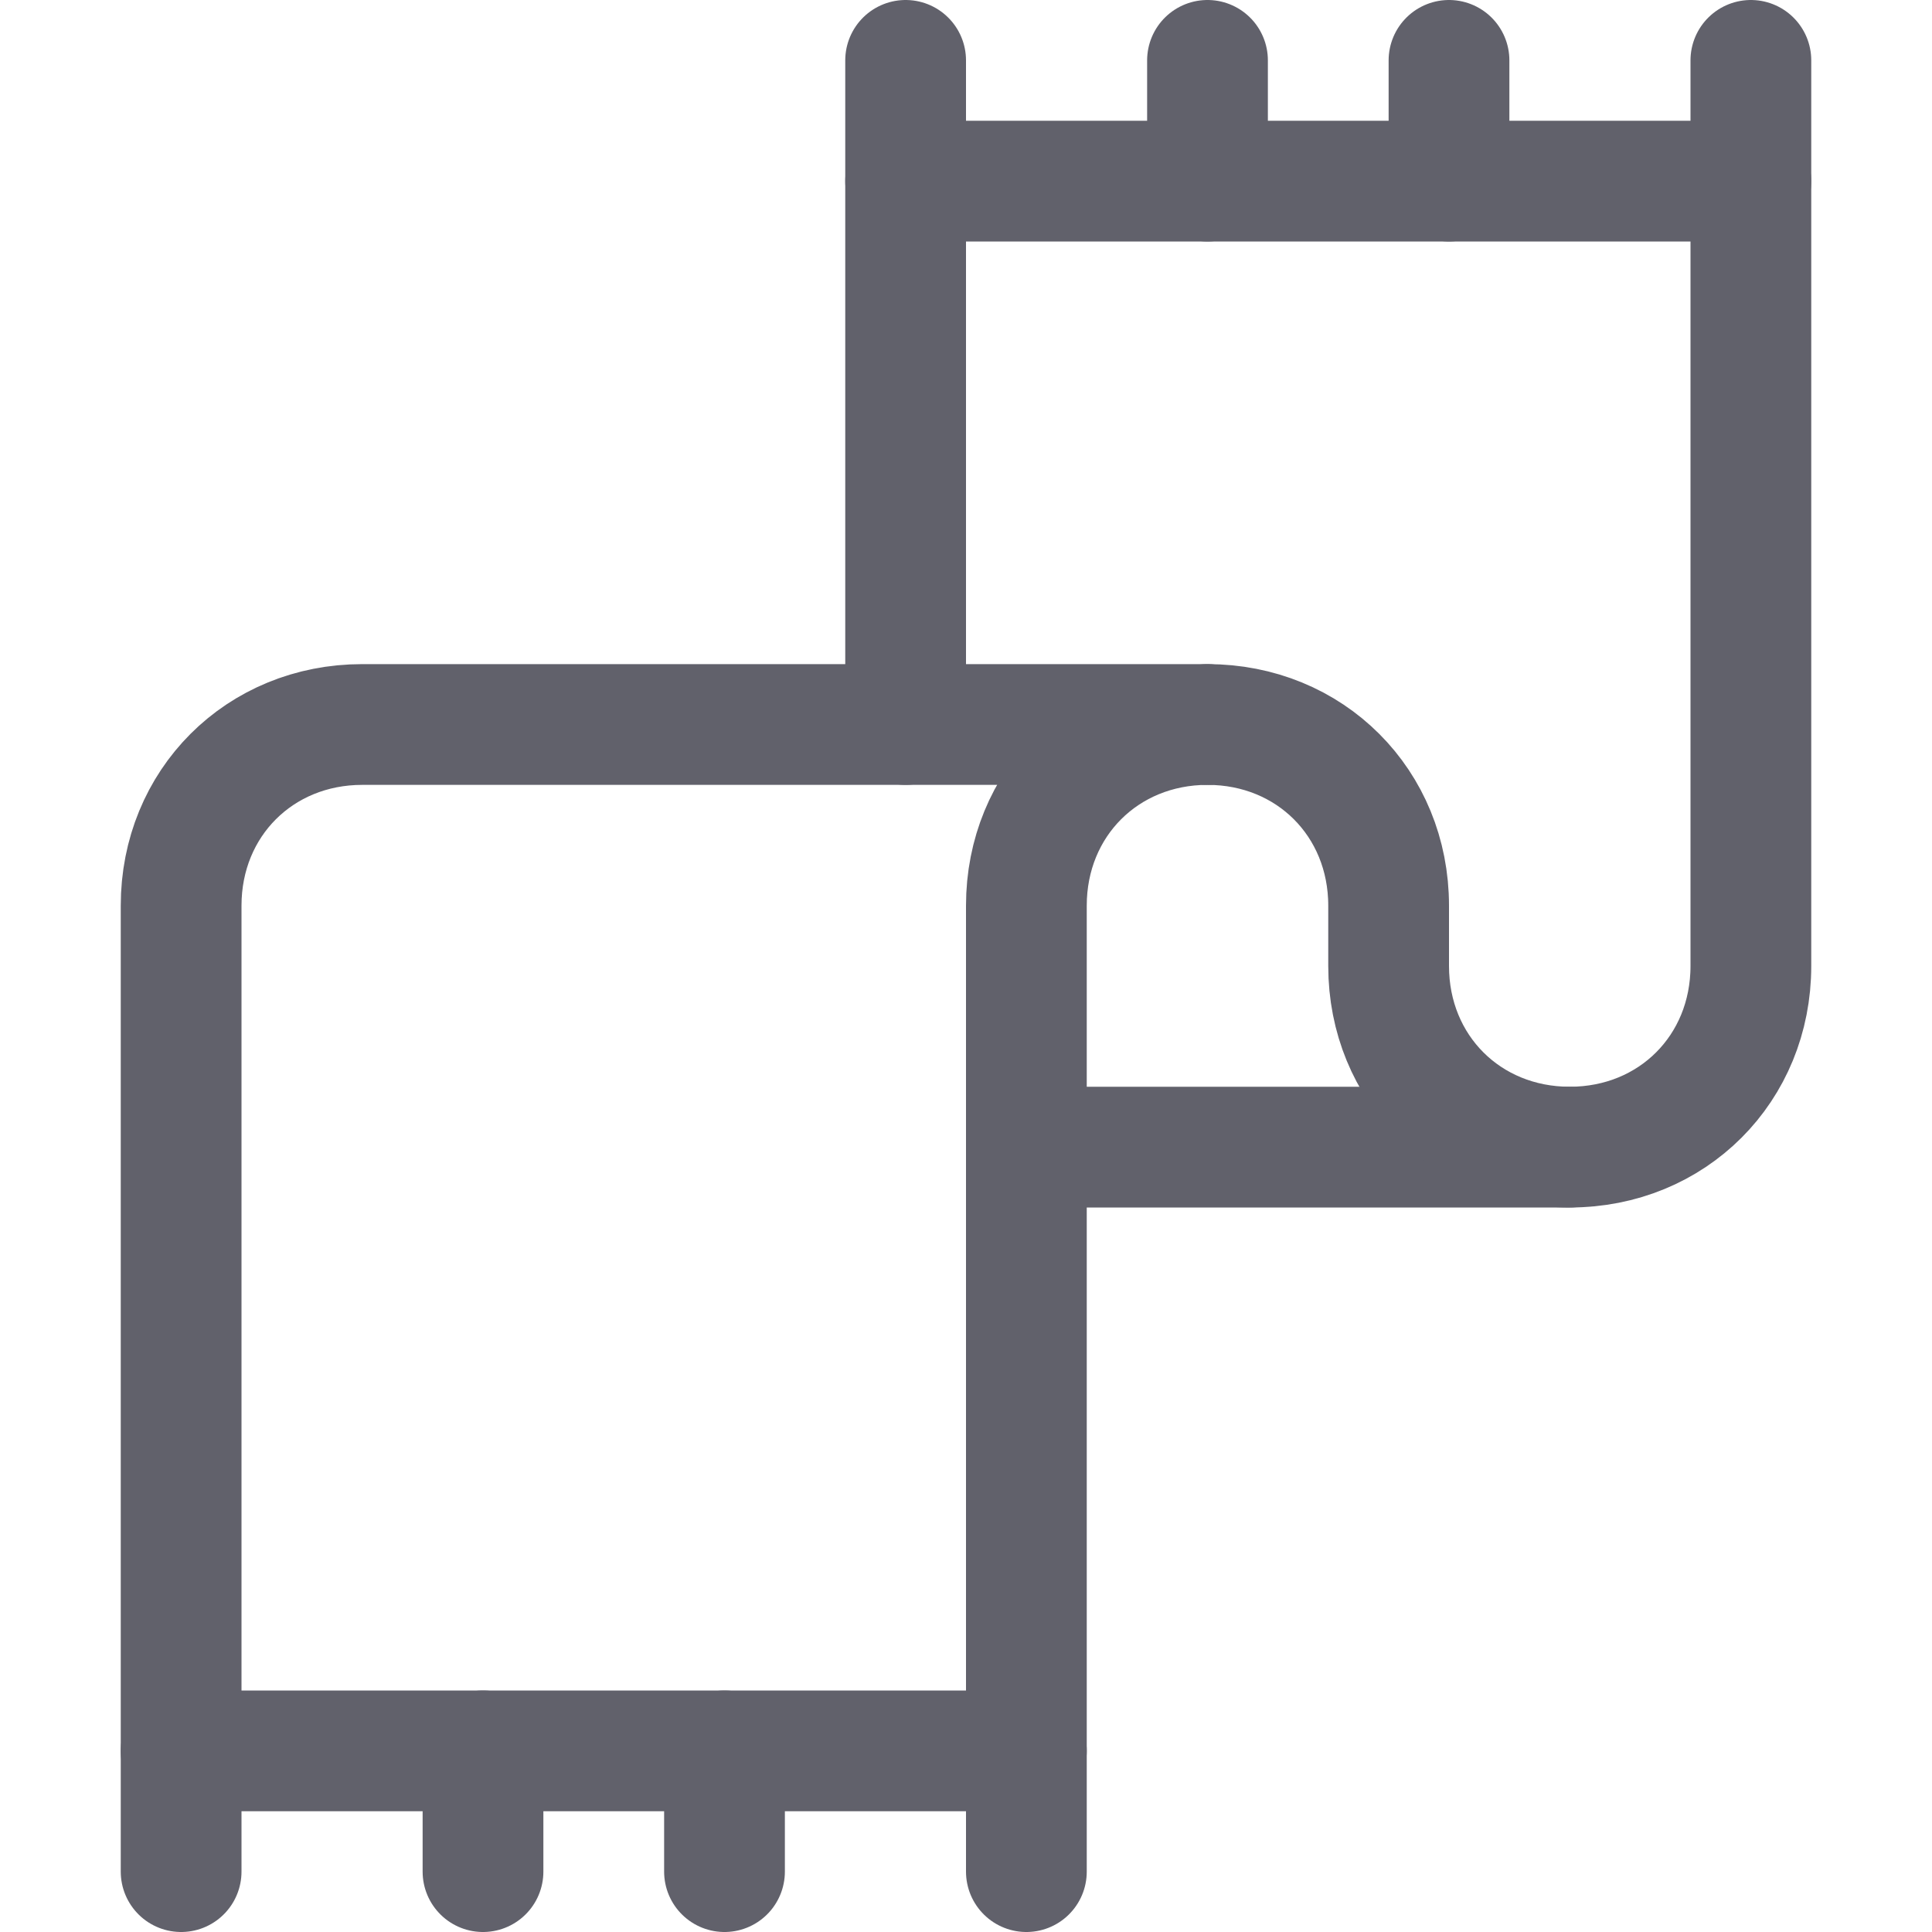 <svg xmlns="http://www.w3.org/2000/svg" height="32" width="32" viewBox="0 0 32 32"><title>scarf 5</title><g stroke-linecap="round" fill="#61616b" stroke-linejoin="round" class="nc-icon-wrapper"><line data-color="color-2" fill="none" stroke="#61616b" stroke-width="2" x1="3" y1="29" x2="3" y2="31"></line> <line data-color="color-2" fill="none" stroke="#61616b" stroke-width="2" x1="8" y1="29" x2="8" y2="31"></line> <line data-color="color-2" fill="none" stroke="#61616b" stroke-width="2" x1="12" y1="29" x2="12" y2="31"></line> <line data-color="color-2" fill="none" stroke="#61616b" stroke-width="2" x1="17" y1="29" x2="17" y2="31"></line> <line data-color="color-2" fill="none" stroke="#61616b" stroke-width="2" x1="15" y1="1" x2="15" y2="3"></line> <line data-color="color-2" fill="none" stroke="#61616b" stroke-width="2" x1="20" y1="1" x2="20" y2="3"></line> <line data-color="color-2" fill="none" stroke="#61616b" stroke-width="2" x1="24" y1="1" x2="24" y2="3"></line> <line data-color="color-2" fill="none" stroke="#61616b" stroke-width="2" x1="29" y1="1" x2="29" y2="3"></line> <line data-cap="butt" fill="none" stroke="#61616b" stroke-width="2" x1="17" y1="19" x2="26" y2="19"></line> <path fill="none" stroke="#61616b" stroke-width="2" d="M20,12h-3H6 c-1.7,0-3,1.3-3,3v14h14V15C17,13.3,18.3,12,20,12z"></path> <path fill="none" stroke="#61616b" stroke-width="2" d="M20,12L20,12 c1.7,0,3,1.3,3,3v1c0,1.7,1.3,3,3,3h0c1.7,0,3-1.3,3-3V3H15v9"></path></g></svg>